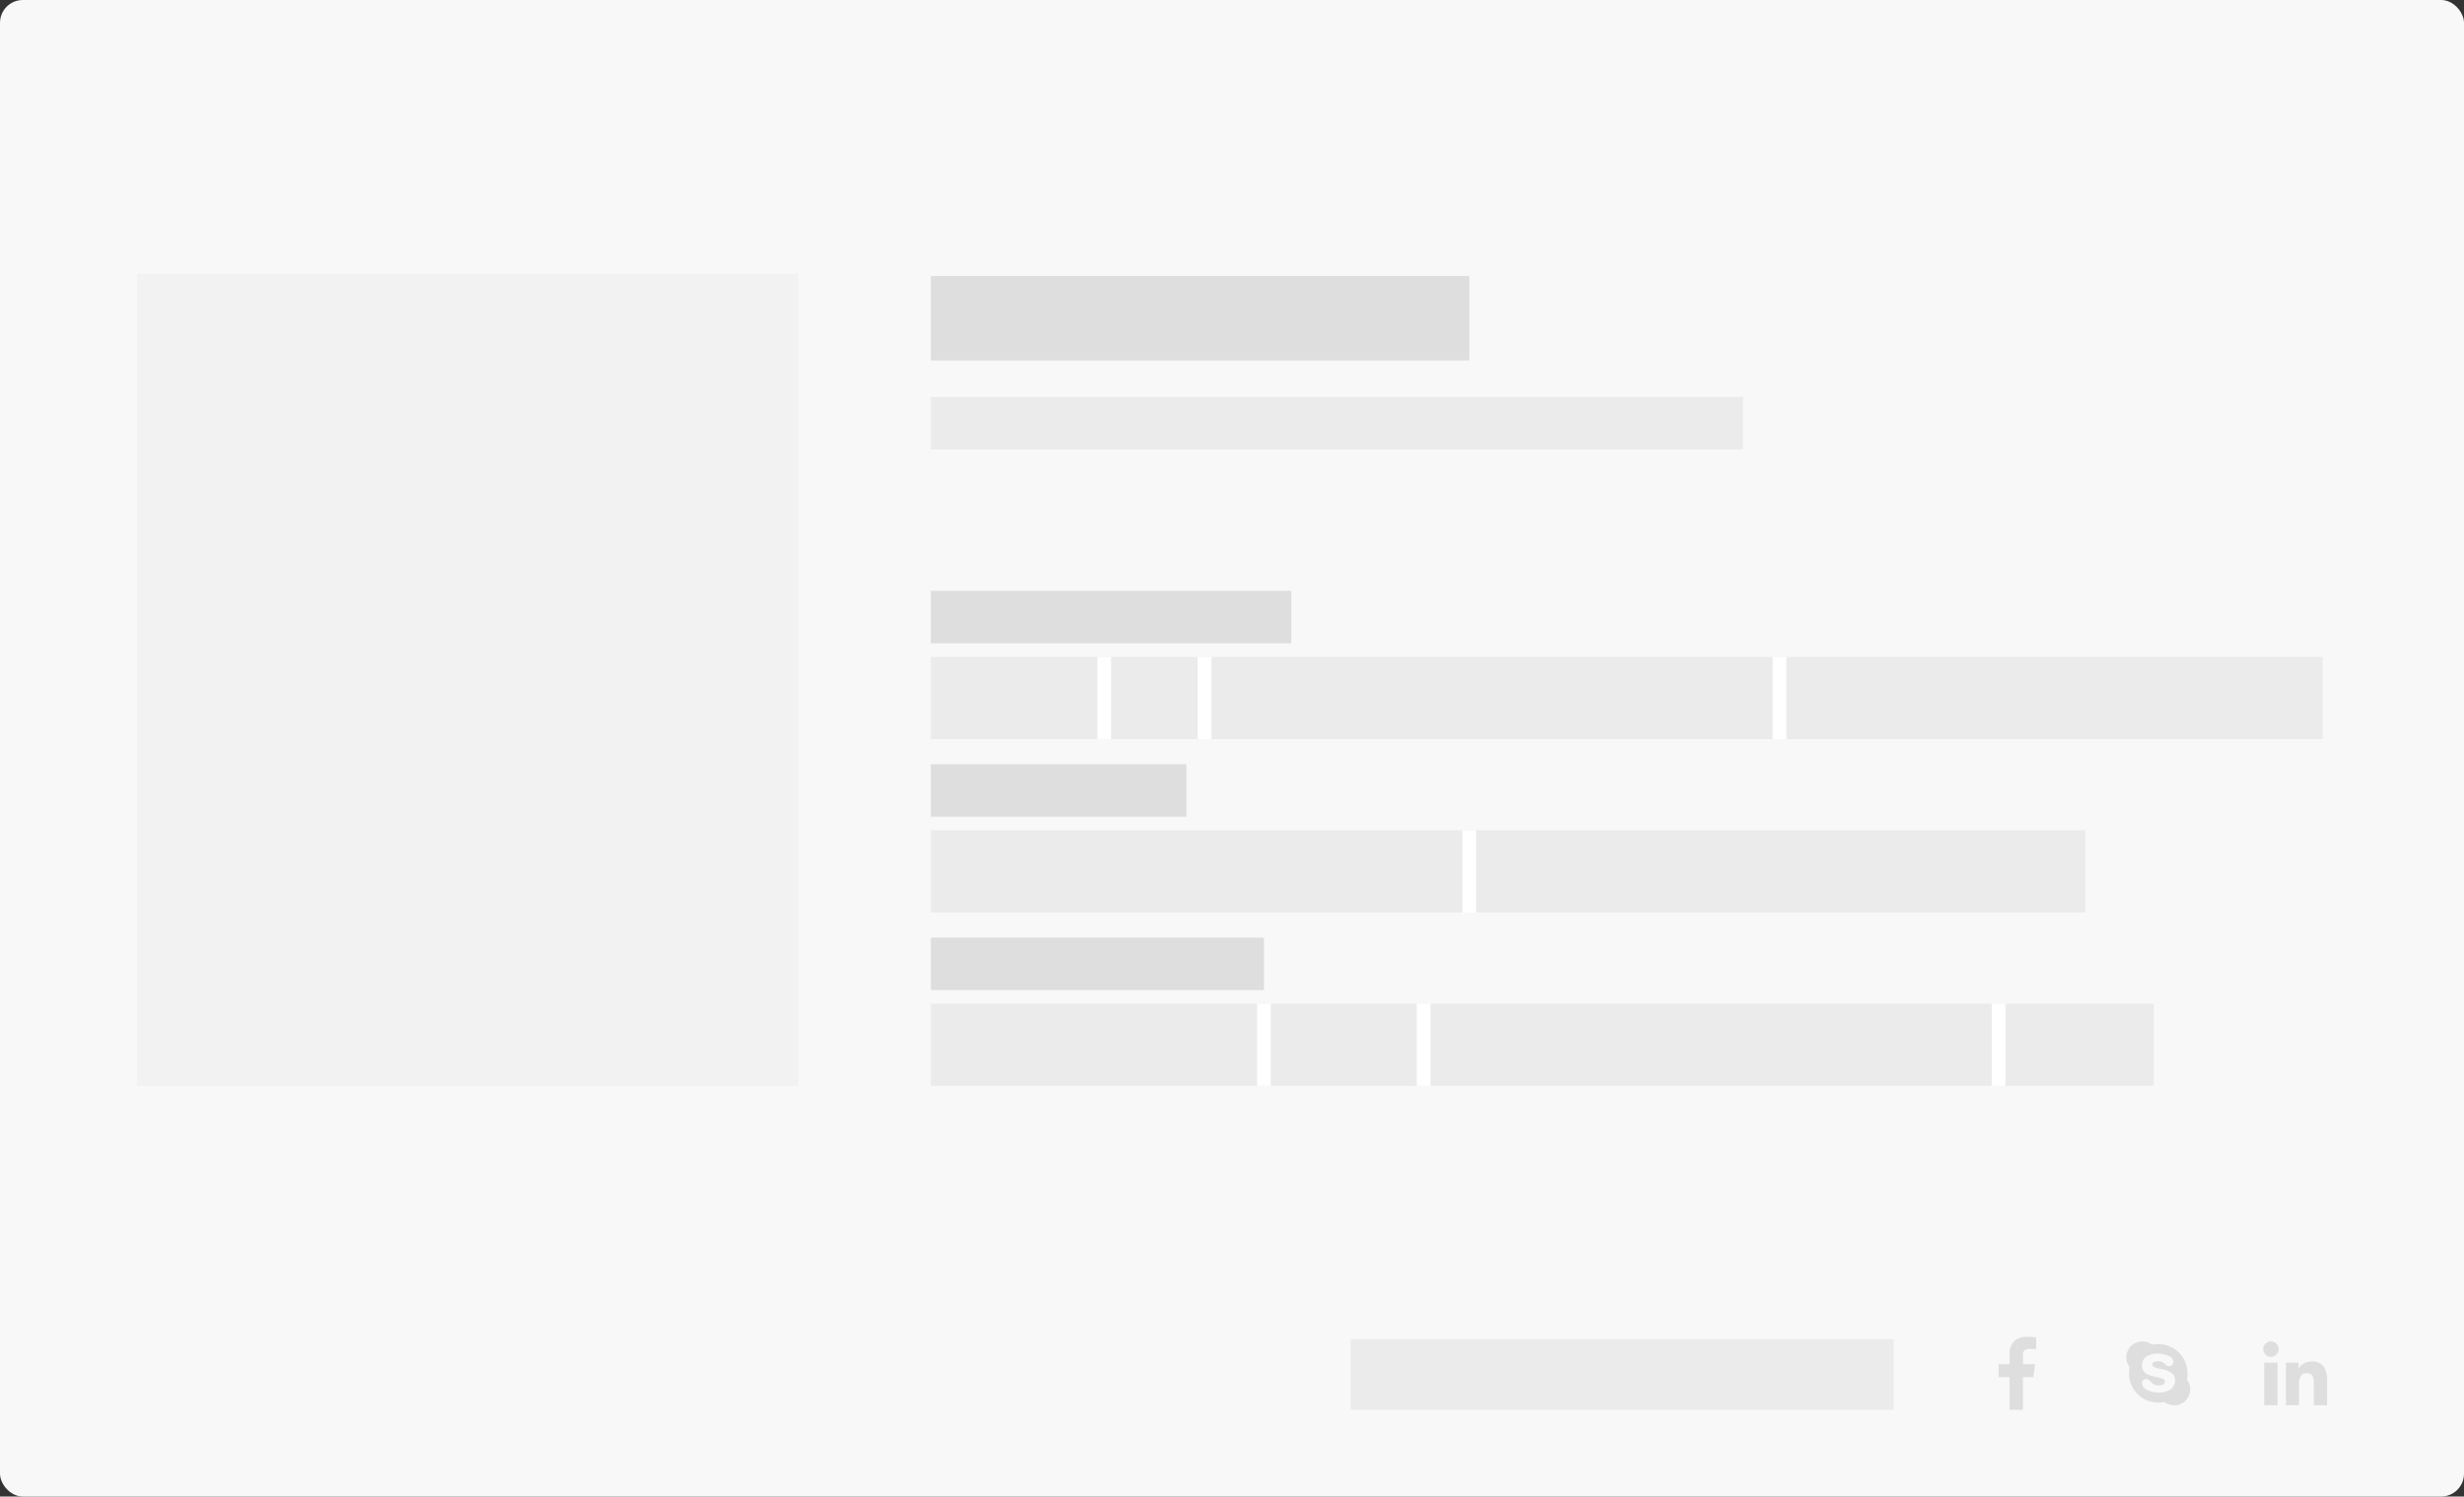 <svg xmlns="http://www.w3.org/2000/svg" width="540" height="328" viewBox="0 0 540 328">
  <rect x="0" y="0" width="540" height="328" fill="#333333" stroke="none"/>
  <g id="card" transform="translate(302 -30)">
    <g id="bg-card" transform="translate(-302 30)" fill="#f8f8f8">
      <rect width="540" height="328" rx="5" stroke="none"/>
      <rect x="2.5" y="2.5" width="535" height="323" rx="2.5" fill="none"/>
    </g>
    <g id="contact" transform="translate(-897 -430)">
      <g id="icon-social" transform="translate(0 -7)">
        <path id="Path_3" data-name="Path 3" d="M2.406,2H5.344V-5.156H7.625L8-8H5.344V-9.969a1.6,1.6,0,0,1,.25-1,1.451,1.451,0,0,1,1.156-.375h1.5v-2.531A15.478,15.478,0,0,0,6.063-14a3.622,3.622,0,0,0-2.656.984,3.705,3.705,0,0,0-1,2.766V-8H0v2.844H2.406Z" transform="translate(1033 774)" fill="#dedede"/>
        <path id="Path_2" data-name="Path 2" d="M13.281-4.625A3.4,3.4,0,0,1,14-2.5a3.443,3.443,0,0,1-.469,1.75A3.438,3.438,0,0,1,12.25.531,3.443,3.443,0,0,1,10.5,1,3.4,3.4,0,0,1,8.375.281,7.672,7.672,0,0,1,7,.406,6.259,6.259,0,0,1,3.781-.453,6.4,6.4,0,0,1,1.453-2.781,6.259,6.259,0,0,1,.594-6,8.03,8.03,0,0,1,.719-7.375,3.4,3.4,0,0,1,0-9.5a3.443,3.443,0,0,1,.469-1.75A3.438,3.438,0,0,1,1.75-12.531,3.443,3.443,0,0,1,3.5-13a3.4,3.4,0,0,1,2.125.719A7.672,7.672,0,0,1,7-12.406a6.259,6.259,0,0,1,3.219.859,6.4,6.4,0,0,1,2.328,2.328A6.259,6.259,0,0,1,13.406-6,8.03,8.03,0,0,1,13.281-4.625ZM7.188-1.781a4.288,4.288,0,0,0,2.406-.656,2.342,2.342,0,0,0,1.094-2.031A2.01,2.01,0,0,0,9.75-6.187a5.792,5.792,0,0,0-1.906-.719L7.344-7a10.179,10.179,0,0,1-1.25-.375.6.6,0,0,1-.406-.562q0-.688,1.313-.687a2.215,2.215,0,0,1,.938.188,4.421,4.421,0,0,1,.563.406,1.125,1.125,0,0,0,.375.313.93.93,0,0,0,.469.125.922.922,0,0,0,.7-.281,1,1,0,0,0,.266-.719q0-.75-1.094-1.25a5.725,5.725,0,0,0-2.391-.469,4.39,4.39,0,0,0-2.3.563A2.193,2.193,0,0,0,3.438-7.781a2.142,2.142,0,0,0,.438,1.406A2.322,2.322,0,0,0,5-5.625a11.589,11.589,0,0,0,1.594.438l.625.156a3.205,3.205,0,0,1,.875.281.6.6,0,0,1,.344.563.7.7,0,0,1-.375.609,1.836,1.836,0,0,1-.984.234A2.055,2.055,0,0,1,6-3.625a3.394,3.394,0,0,1-.687-.562,2.283,2.283,0,0,0-.437-.406.986.986,0,0,0-.531-.156.849.849,0,0,0-.672.266.978.978,0,0,0-.234.672,1.4,1.4,0,0,0,.5,1.031,3.44,3.44,0,0,0,1.375.734A6.424,6.424,0,0,0,7.188-1.781Z" transform="translate(1061 774)" fill="#dedede"/>
        <path id="Path_1" data-name="Path 1" d="M3.125,1V-8.344H.219V1ZM1.688-9.625a1.622,1.622,0,0,0,1.188-.5,1.622,1.622,0,0,0,.5-1.187,1.622,1.622,0,0,0-.5-1.187A1.622,1.622,0,0,0,1.688-13,1.622,1.622,0,0,0,.5-12.5,1.622,1.622,0,0,0,0-11.312a1.622,1.622,0,0,0,.5,1.188A1.622,1.622,0,0,0,1.688-9.625ZM14,1V-4.125a6.32,6.32,0,0,0-.625-3.187,3.1,3.1,0,0,0-2.844-1.281,3.081,3.081,0,0,0-1.75.5,2.5,2.5,0,0,0-1,1.031H7.75V-8.344H4.969V1H7.844V-3.625a3.488,3.488,0,0,1,.313-1.656,1.464,1.464,0,0,1,1.406-.75,1.315,1.315,0,0,1,1.344.844,5.048,5.048,0,0,1,.188,1.625V1Z" transform="translate(1091 774)" fill="#dedede"/>
      </g>
      <rect id="top" width="119" height="15.5" transform="translate(891 753.5)" fill="#ebebeb"/>
    </g>
    <g id="info" transform="translate(-992 -351)">
      <g id="fakeinput">
        <g id="Group" transform="translate(174 20)">
          <rect id="top-2" data-name="top" width="79" height="11.5" transform="translate(720 490.5)" fill="#dedede"/>
          <rect id="bot" width="305" height="18" transform="translate(720 505)" fill="#ebebeb"/>
          <g id="line">
            <line id="Line_1" data-name="Line 1" y2="18" transform="translate(758 505)" fill="none" stroke="#fff" stroke-width="3"/>
            <line id="Line_2" data-name="Line 2" y2="18" transform="translate(780 505)" fill="none" stroke="#fff" stroke-width="3"/>
            <line id="Line_3" data-name="Line 3" y2="18" transform="translate(906 505)" fill="none" stroke="#fff" stroke-width="3"/>
          </g>
        </g>
        <g id="Group-2" data-name="Group" transform="translate(174 58)">
          <rect id="top-3" data-name="top" width="56" height="11.5" transform="translate(720 490.5)" fill="#dedede"/>
          <rect id="bot-2" data-name="bot" width="253" height="18" transform="translate(720 505)" fill="#ebebeb"/>
          <g id="line-2" data-name="line">
            <line id="Line_1-2" data-name="Line 1" y2="18" transform="translate(838 505)" fill="none" stroke="#fff" stroke-width="3"/>
          </g>
        </g>
        <g id="Group-3" data-name="Group" transform="translate(174 96)">
          <rect id="top-4" data-name="top" width="73" height="11.5" transform="translate(720 490.5)" fill="#dedede"/>
          <rect id="bot-3" data-name="bot" width="268" height="18" transform="translate(720 505)" fill="#ebebeb"/>
          <g id="line-3" data-name="line" transform="translate(48)">
            <line id="Line_1-3" data-name="Line 1" y2="18" transform="translate(745 505)" fill="none" stroke="#fff" stroke-width="3"/>
            <line id="Line_2-2" data-name="Line 2" y2="18" transform="translate(780 505)" fill="none" stroke="#fff" stroke-width="3"/>
            <line id="Line_3-2" data-name="Line 3" y2="18" transform="translate(906 505)" fill="none" stroke="#fff" stroke-width="3"/>
          </g>
        </g>
      </g>
      <g id="name" transform="translate(0 8)">
        <rect id="top-5" data-name="top" width="118" height="18.5" transform="translate(894 433.5)" fill="#dedede"/>
        <rect id="bot-4" data-name="bot" width="178" height="11.5" transform="translate(894 460)" fill="#ebebeb"/>
      </g>
    </g>
    <g id="img" transform="translate(-992 -351)">
      <rect id="Rectangle_13" data-name="Rectangle 13" width="145" height="178" transform="translate(720 441)" fill="#f2f2f2"/>
    </g>
  </g>
</svg>
